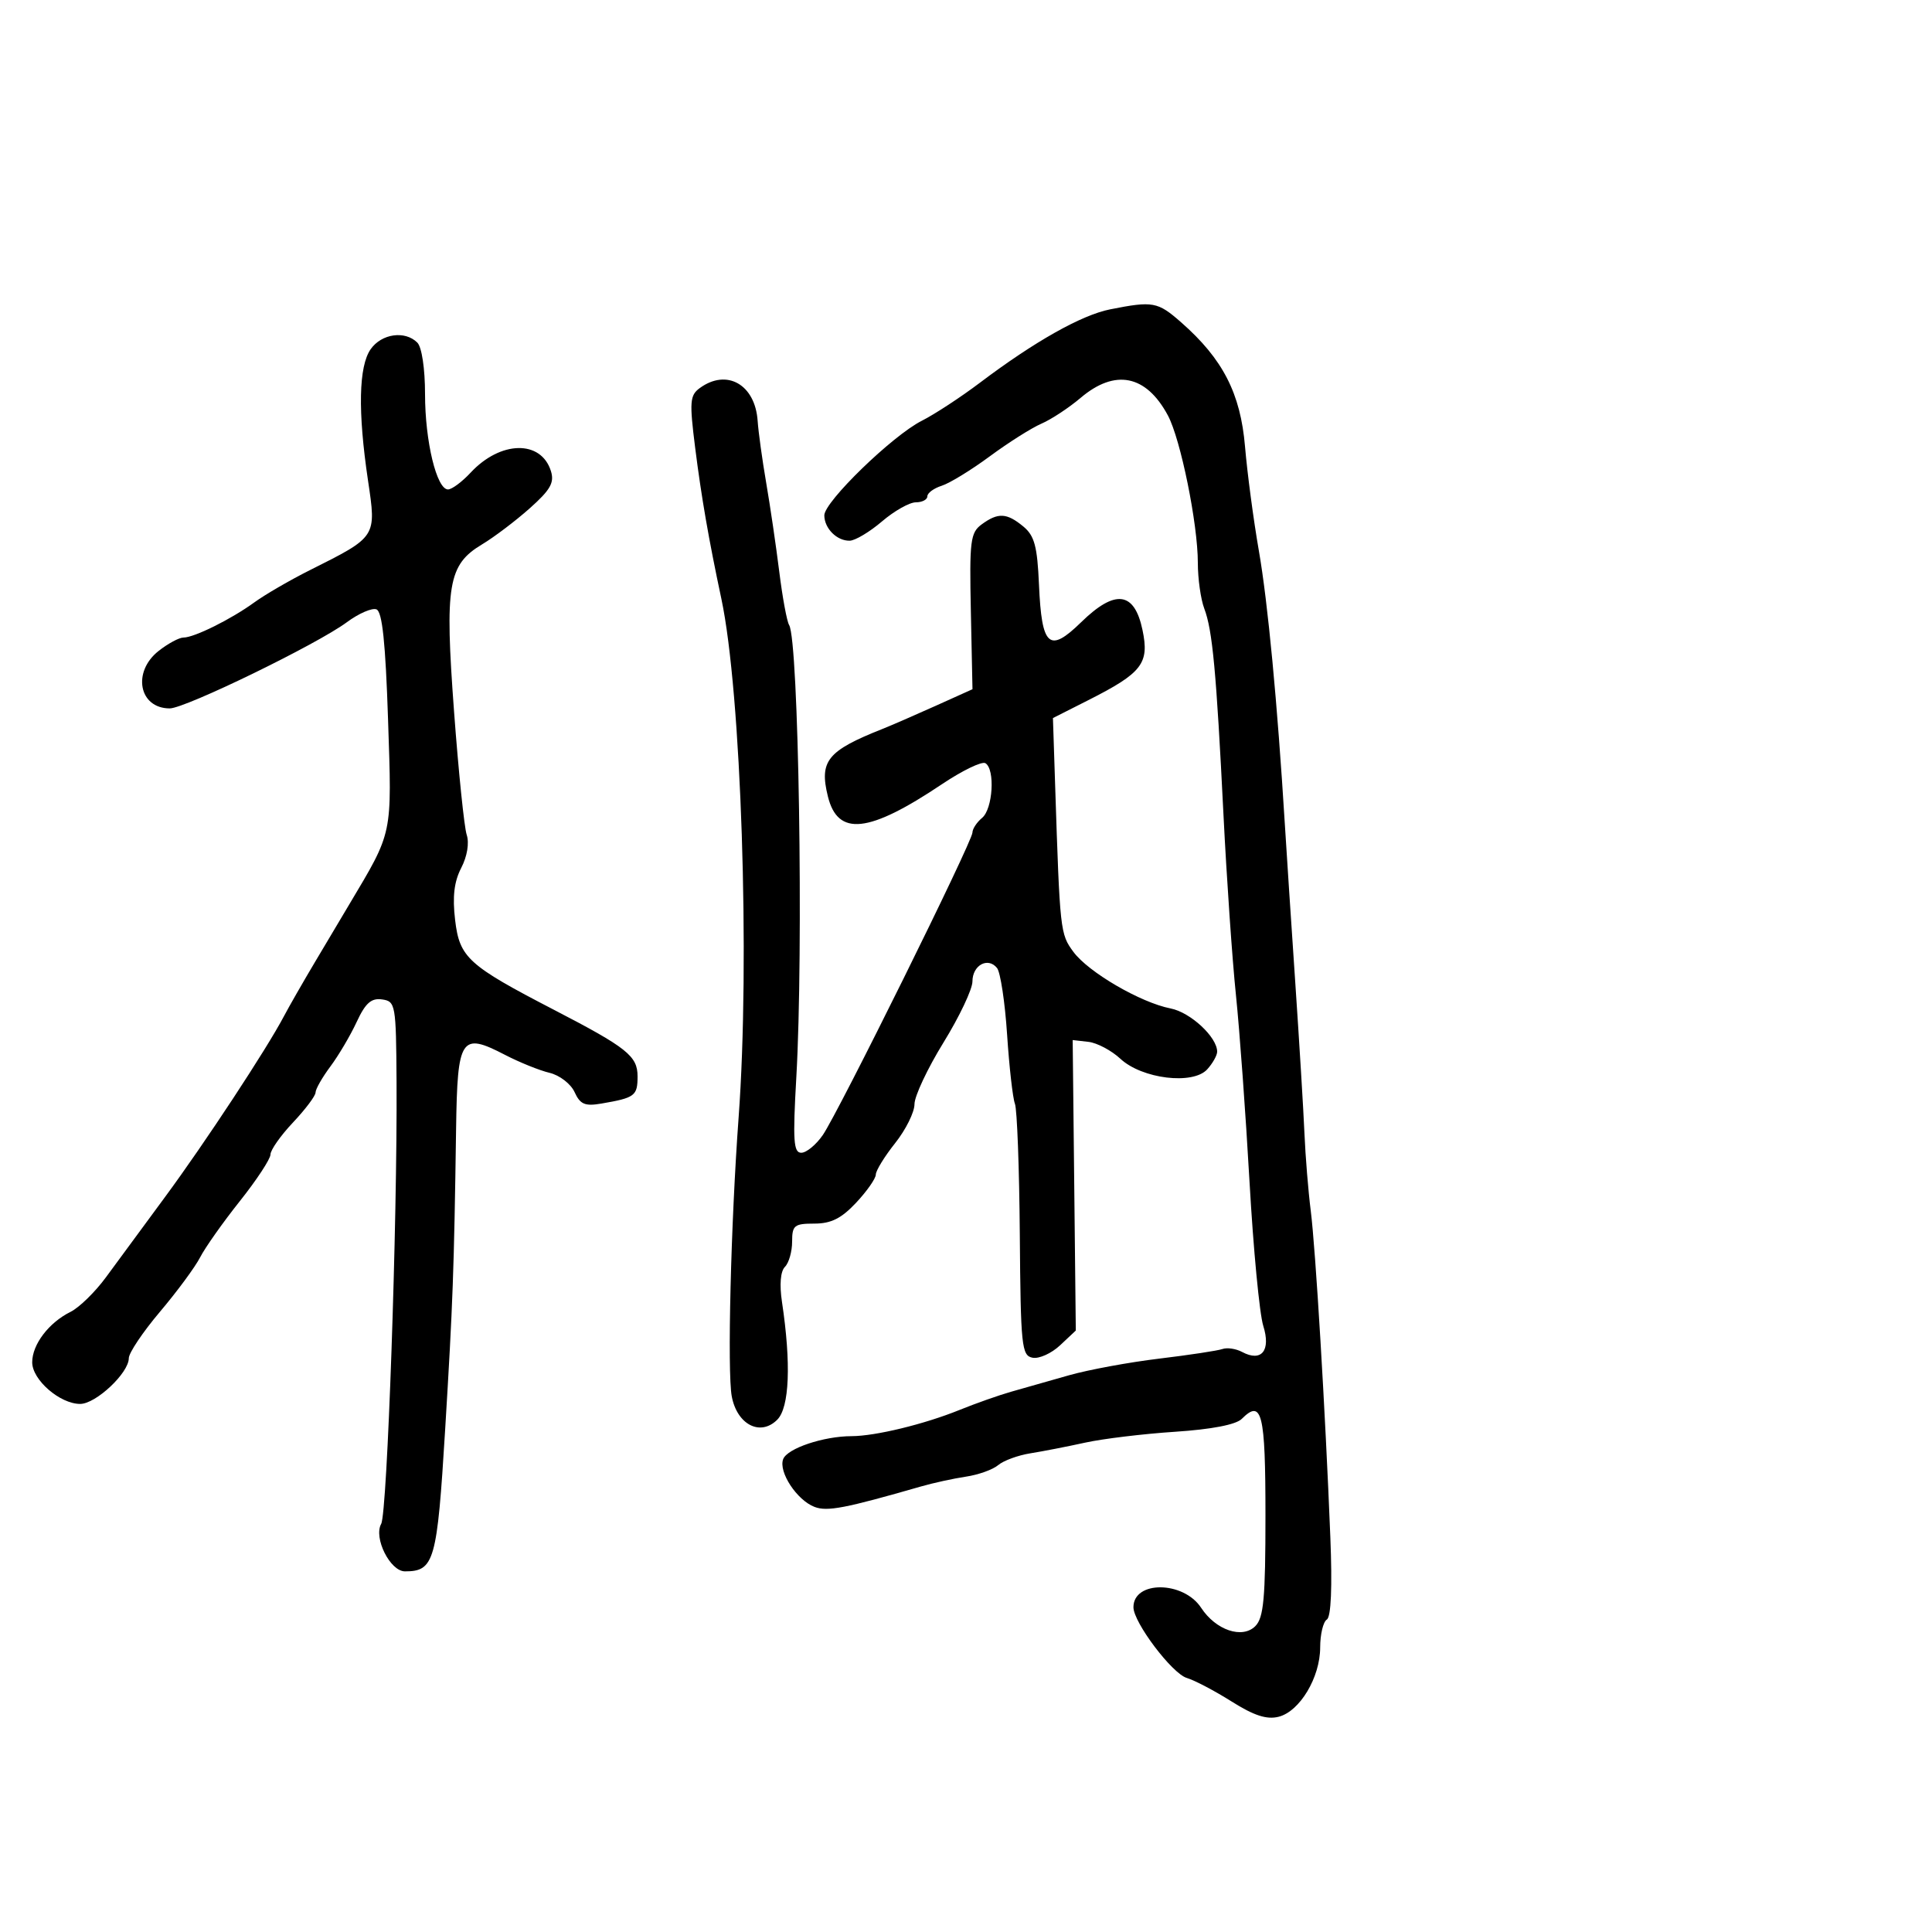 <svg xmlns="http://www.w3.org/2000/svg" width="300" height="300" viewBox="0 0 300 300" version="1.1">
	<path d="M 172.388 48.034 C 167.939 48.915, 160.631 53.034, 152.134 59.449 C 149.183 61.677, 145.133 64.327, 143.134 65.339 C 138.575 67.645, 128 77.903, 128 80.019 C 128 82.051, 129.965 84.011, 131.950 83.959 C 132.802 83.937, 135.058 82.587, 136.962 80.959 C 138.866 79.332, 141.229 78, 142.212 78 C 143.196 78, 144 77.580, 144 77.067 C 144 76.554, 145.006 75.816, 146.235 75.425 C 147.464 75.035, 150.823 72.978, 153.699 70.853 C 156.575 68.728, 160.182 66.447, 161.714 65.785 C 163.246 65.122, 165.978 63.324, 167.785 61.790 C 173.143 57.239, 177.963 58.203, 181.345 64.500 C 183.326 68.191, 186 81.338, 186 87.393 C 186 89.855, 186.449 93.051, 186.998 94.495 C 188.275 97.854, 188.871 104.250, 189.980 126.500 C 190.474 136.400, 191.344 149, 191.915 154.500 C 192.485 160, 193.435 173.050, 194.025 183.500 C 194.615 193.950, 195.575 204.018, 196.158 205.873 C 197.367 209.719, 195.890 211.546, 192.876 209.934 C 191.924 209.424, 190.550 209.218, 189.822 209.476 C 189.095 209.733, 184.675 210.404, 180 210.967 C 175.325 211.529, 169.025 212.692, 166 213.550 C 162.975 214.408, 158.925 215.560, 157 216.109 C 155.075 216.659, 151.475 217.930, 149 218.934 C 143.523 221.155, 135.933 222.998, 132.236 223.006 C 127.878 223.014, 122.251 224.903, 121.611 226.572 C 120.851 228.552, 123.739 232.950, 126.484 233.994 C 128.457 234.744, 131.206 234.216, 143 230.821 C 144.925 230.267, 148.075 229.579, 150 229.292 C 151.925 229.006, 154.175 228.199, 155 227.500 C 155.825 226.801, 158.075 225.977, 160 225.670 C 161.925 225.363, 165.750 224.617, 168.500 224.012 C 171.250 223.408, 177.529 222.648, 182.453 222.325 C 188.144 221.950, 191.922 221.221, 192.820 220.323 C 195.957 217.186, 196.500 219.398, 196.500 235.304 C 196.500 248.202, 196.224 251.208, 194.923 252.507 C 192.901 254.527, 188.791 253.136, 186.514 249.662 C 183.766 245.467, 176 245.401, 176 249.572 C 176 251.922, 181.992 259.864, 184.282 260.550 C 185.502 260.915, 188.640 262.564, 191.255 264.214 C 194.708 266.393, 196.701 267.041, 198.536 266.580 C 201.825 265.755, 204.992 260.475, 204.996 255.809 C 204.998 253.779, 205.463 251.832, 206.030 251.482 C 206.689 251.074, 206.885 246.465, 206.574 238.673 C 205.790 218.997, 204.284 193.927, 203.532 188 C 203.148 184.975, 202.708 179.575, 202.555 176 C 202.402 172.425, 201.758 161.850, 201.124 152.500 C 200.490 143.150, 199.764 132.125, 199.511 128 C 198.351 109.126, 196.865 93.488, 195.474 85.513 C 194.642 80.737, 193.676 73.467, 193.328 69.358 C 192.629 61.080, 189.883 55.738, 183.404 50.050 C 179.760 46.850, 179.033 46.717, 172.388 48.034 M 57.557 54.223 C 55.693 56.884, 55.550 63.894, 57.142 74.598 C 58.458 83.441, 58.547 83.304, 48.102 88.541 C 45.021 90.086, 41.150 92.332, 39.500 93.532 C 35.901 96.151, 30.160 99, 28.481 99 C 27.815 99, 26.084 99.933, 24.635 101.073 C 20.486 104.336, 21.579 110, 26.359 110 C 28.770 110, 49.255 100.033, 53.850 96.625 C 55.692 95.258, 57.764 94.356, 58.454 94.621 C 59.358 94.967, 59.861 99.753, 60.258 111.773 C 60.858 129.920, 61.058 128.970, 54.196 140.500 C 53.214 142.150, 50.856 146.113, 48.955 149.308 C 47.055 152.502, 44.863 156.327, 44.084 157.808 C 41.425 162.867, 31.807 177.490, 25.650 185.837 C 22.267 190.423, 18.129 196.045, 16.454 198.331 C 14.779 200.616, 12.304 203.035, 10.954 203.704 C 7.574 205.382, 5 208.768, 5 211.538 C 5 214.264, 9.306 218, 12.448 218 C 14.888 218, 20 213.195, 20 210.902 C 20 210.083, 22.178 206.837, 24.841 203.688 C 27.504 200.539, 30.311 196.733, 31.080 195.231 C 31.849 193.729, 34.620 189.807, 37.239 186.514 C 39.858 183.222, 42 179.961, 42 179.267 C 42 178.573, 43.575 176.335, 45.500 174.294 C 47.425 172.253, 49 170.157, 49 169.636 C 49 169.115, 50.039 167.296, 51.308 165.594 C 52.577 163.892, 54.411 160.786, 55.383 158.690 C 56.747 155.751, 57.647 154.951, 59.325 155.190 C 61.421 155.489, 61.503 155.954, 61.576 168 C 61.708 189.740, 60.136 234.935, 59.189 236.627 C 57.976 238.795, 60.583 244, 62.882 244 C 67.438 244, 67.877 242.453, 69.122 222 C 70.323 202.292, 70.500 197.421, 70.822 175.219 C 71.027 161.079, 71.577 160.250, 78.405 163.792 C 80.657 164.960, 83.773 166.218, 85.330 166.587 C 86.888 166.956, 88.635 168.300, 89.217 169.576 C 90.087 171.486, 90.823 171.801, 93.387 171.361 C 98.602 170.466, 99 170.166, 99 167.130 C 99 163.982, 97.360 162.677, 86 156.793 C 72.671 149.888, 71.361 148.699, 70.670 142.860 C 70.240 139.233, 70.513 136.908, 71.620 134.769 C 72.547 132.975, 72.889 130.907, 72.470 129.633 C 72.083 128.460, 71.199 119.850, 70.506 110.500 C 69.043 90.777, 69.560 87.702, 74.871 84.520 C 76.725 83.409, 80.044 80.897, 82.248 78.937 C 85.480 76.061, 86.116 74.940, 85.541 73.130 C 84.002 68.279, 77.710 68.412, 73.076 73.394 C 71.742 74.827, 70.164 76, 69.569 76 C 67.804 76, 66 68.527, 66 61.216 C 66 57.248, 65.499 53.899, 64.800 53.200 C 62.891 51.291, 59.250 51.805, 57.557 54.223 M 108.658 60.261 C 107.121 61.385, 107.044 62.386, 107.943 69.511 C 108.921 77.254, 110.032 83.661, 112.017 93 C 115.098 107.498, 116.481 149.115, 114.693 173.500 C 113.486 189.961, 112.918 213.046, 113.627 216.824 C 114.451 221.220, 118.065 223.078, 120.689 220.454 C 122.588 218.554, 122.863 211.730, 121.425 202.163 C 121.019 199.458, 121.192 197.408, 121.887 196.713 C 122.499 196.101, 123 194.340, 123 192.800 C 123 190.275, 123.338 190, 126.449 190 C 129.049 190, 130.649 189.200, 132.945 186.750 C 134.620 184.963, 135.993 182.999, 135.995 182.388 C 135.998 181.776, 137.350 179.576, 139 177.500 C 140.650 175.424, 142 172.705, 142 171.457 C 142 170.210, 144.025 165.905, 146.500 161.891 C 148.975 157.876, 151 153.607, 151 152.403 C 151 149.875, 153.401 148.559, 154.817 150.309 C 155.346 150.964, 156.051 155.617, 156.382 160.648 C 156.713 165.680, 157.260 170.515, 157.598 171.394 C 157.935 172.272, 158.276 181.425, 158.355 191.732 C 158.489 209.068, 158.638 210.500, 160.339 210.827 C 161.351 211.022, 163.275 210.151, 164.614 208.893 L 167.050 206.605 166.808 184.052 L 166.565 161.500 169.007 161.778 C 170.350 161.931, 172.585 163.114, 173.974 164.406 C 177.334 167.533, 185.243 168.494, 187.460 166.044 C 188.307 165.108, 189 163.876, 189 163.306 C 189 161.042, 184.855 157.194, 181.768 156.592 C 177.105 155.682, 169.008 150.967, 166.678 147.805 C 164.627 145.022, 164.584 144.634, 163.844 122 L 163.500 111.500 169 108.718 C 177.362 104.488, 178.498 103.015, 177.405 97.816 C 176.147 91.832, 173.165 91.457, 167.881 96.616 C 162.907 101.473, 161.753 100.444, 161.332 90.775 C 161.073 84.816, 160.632 83.183, 158.897 81.750 C 156.329 79.629, 154.983 79.560, 152.441 81.421 C 150.678 82.711, 150.523 83.953, 150.754 94.932 L 151.007 107.022 145.254 109.615 C 142.089 111.040, 138.375 112.654, 137 113.200 C 128.457 116.592, 127.193 118.159, 128.555 123.672 C 130.096 129.912, 134.883 129.397, 146.267 121.768 C 149.438 119.642, 152.476 118.176, 153.017 118.510 C 154.547 119.456, 154.173 125.612, 152.500 127 C 151.675 127.685, 151 128.712, 151 129.283 C 151 130.671, 130.181 172.753, 127.764 176.250 C 126.719 177.762, 125.216 179, 124.424 179 C 123.214 179, 123.091 177.121, 123.654 167.250 C 124.782 147.508, 124.016 99.453, 122.536 97.058 C 122.190 96.499, 121.500 92.770, 121.003 88.771 C 120.505 84.772, 119.595 78.575, 118.979 75 C 118.364 71.425, 117.765 67.089, 117.648 65.365 C 117.264 59.696, 112.854 57.192, 108.658 60.261" stroke="none" fill="black" fill-rule="evenodd"/>
</svg>